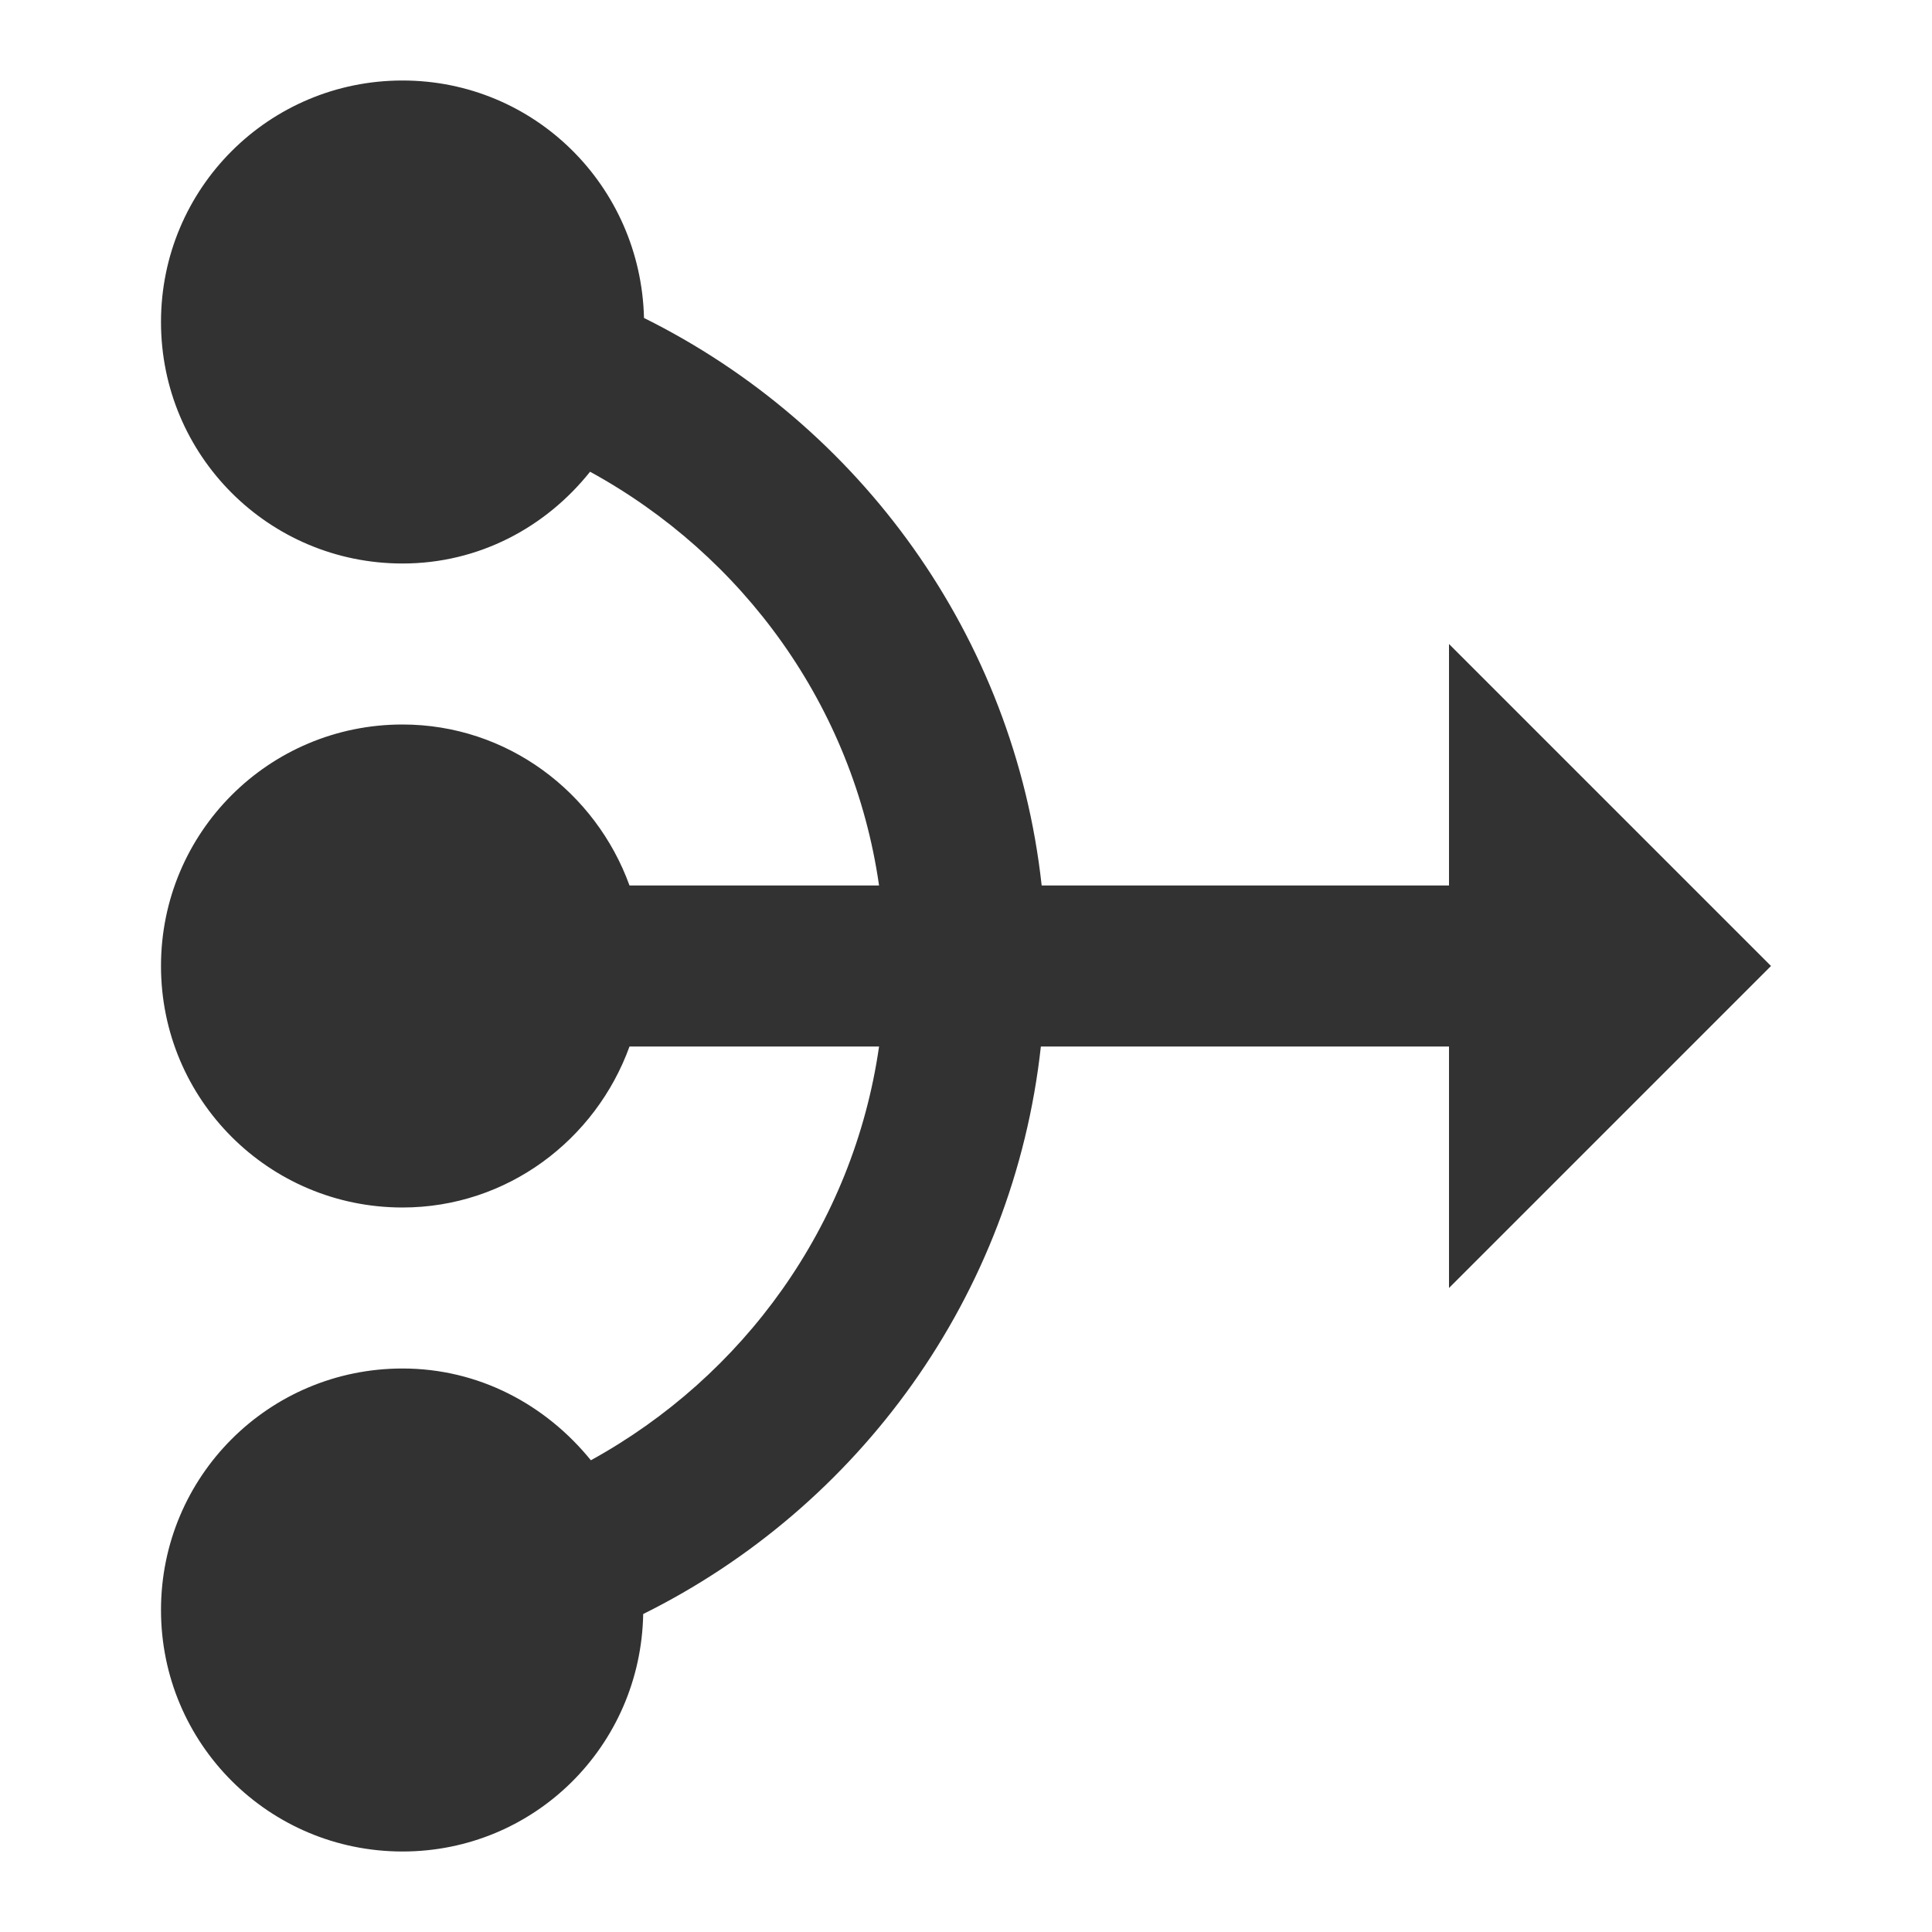 <svg width="24" height="24" viewBox="0 0 24 24" fill="none" xmlns="http://www.w3.org/2000/svg">
<g clip-path="url(#clip0_9_670)">
<path d="M18 16L22 12L18 8V11H12.94C12.6 7.9 10.68 5.28 8 3.95C7.96 2.31 6.64 1 5 1C3.34 1 2 2.34 2 4C2 5.66 3.34 7 5 7C5.95 7 6.78 6.55 7.33 5.86C9.23 6.9 10.6 8.77 10.92 11H7.82C7.4 9.84 6.3 9 5 9C3.34 9 2 10.34 2 12C2 13.66 3.34 15 5 15C6.3 15 7.4 14.16 7.82 13H10.92C10.6 15.23 9.23 17.1 7.34 18.14C6.78 17.45 5.95 17 5 17C3.34 17 2 18.34 2 20C2 21.66 3.34 23 5 23C6.64 23 7.96 21.69 7.99 20.05C10.67 18.72 12.59 16.1 12.93 13H18V16Z" fill="#323232"/>
</g>
<defs>
<clipPath id="clip0_9_670">
<rect width="24" height="24" fill="white"/>
</clipPath>
</defs>
</svg>
